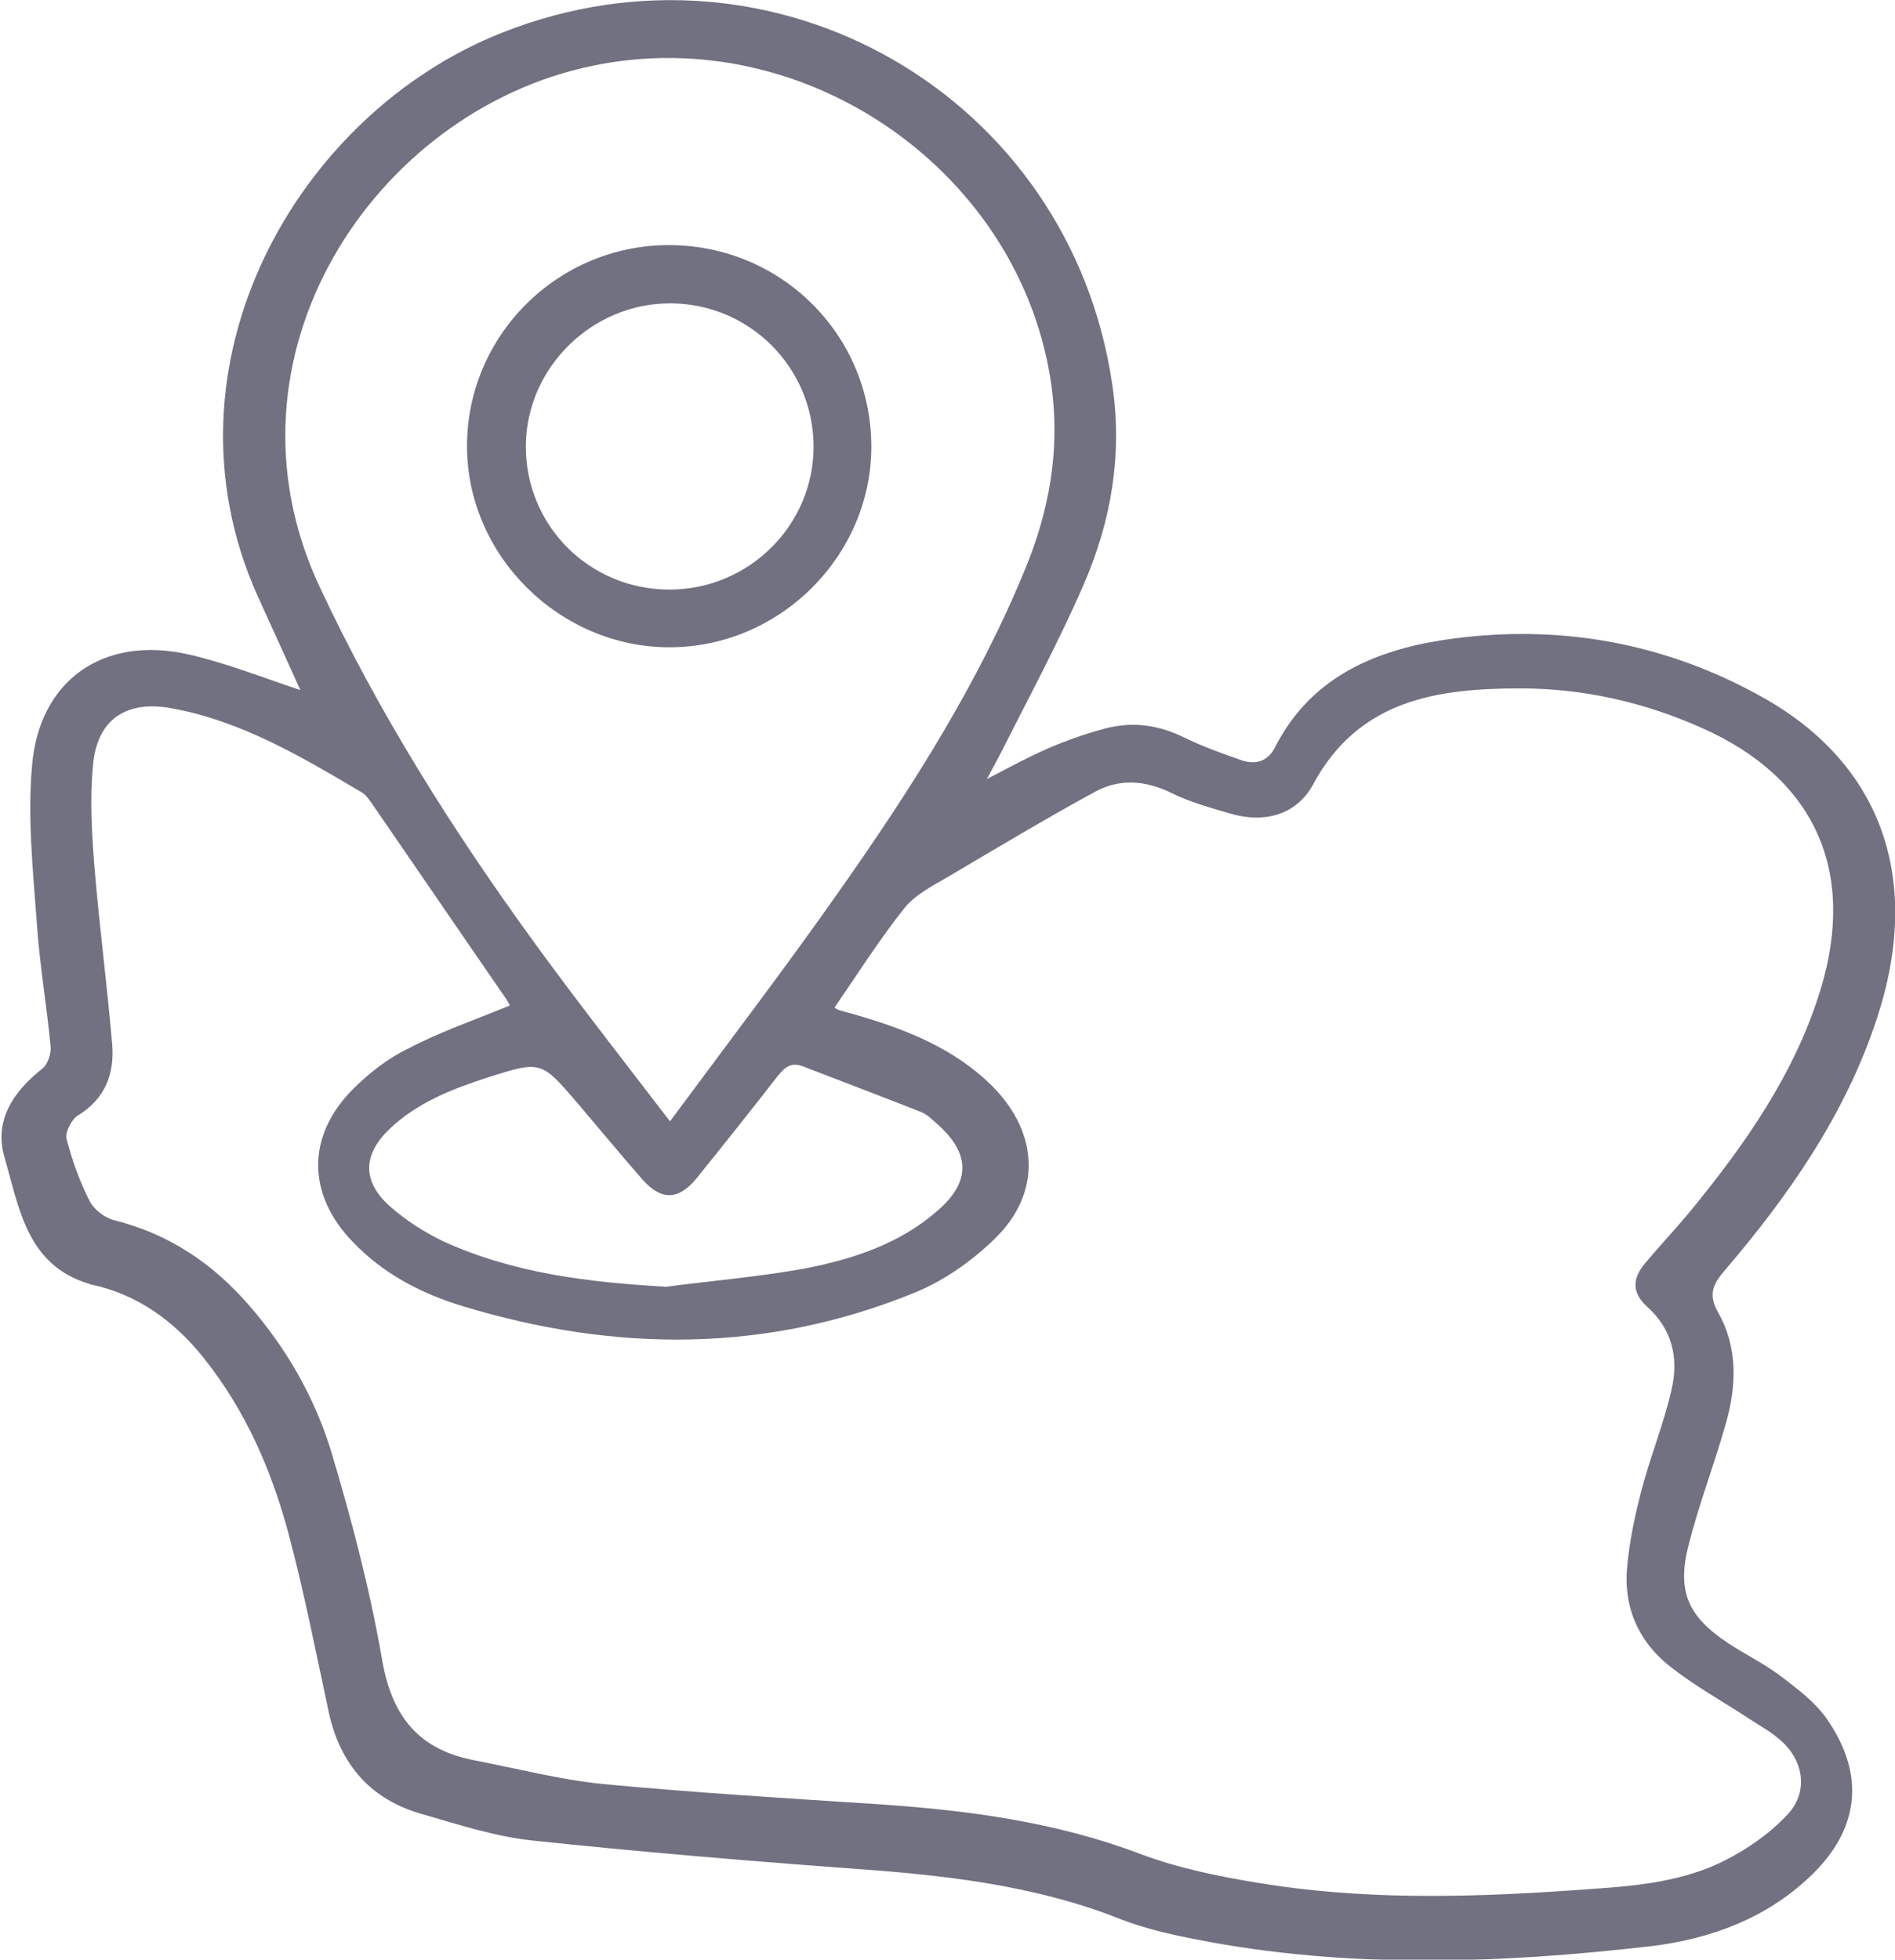 <?xml version="1.0" encoding="UTF-8"?>
<svg xmlns="http://www.w3.org/2000/svg" width="59" height="61" viewBox="0 0 59 61" fill="none">
  <g id="Frame" opacity="0.6" clip-path="url(#clip0_893_9033)">
    <path id="Vector" d="M9.351 21.479C8.923 20.538 8.478 19.546 8.015 18.537C4.813 11.389 9.214 3.54 15.654 1.009C24.114 -2.326 33.311 2.975 34.63 11.97C34.955 14.142 34.596 16.229 33.739 18.195C32.951 20.008 32.009 21.752 31.119 23.514C31.016 23.719 30.896 23.924 30.725 24.249C31.444 23.873 32.044 23.548 32.677 23.274C33.242 23.035 33.825 22.83 34.407 22.676C35.246 22.453 36.051 22.556 36.856 22.949C37.421 23.223 38.021 23.445 38.62 23.651C39.031 23.805 39.442 23.736 39.682 23.291C40.761 21.137 42.713 20.265 44.923 19.922C48.434 19.392 51.79 19.974 54.873 21.701C58.606 23.787 59.857 27.396 58.435 31.705C57.459 34.681 55.695 37.212 53.674 39.572C53.297 40.016 53.195 40.324 53.503 40.871C54.102 41.932 54.068 43.129 53.743 44.275C53.383 45.557 52.904 46.788 52.578 48.071C52.201 49.525 52.544 50.311 53.811 51.149C54.359 51.508 54.959 51.799 55.472 52.193C55.986 52.586 56.534 52.996 56.894 53.526C58.093 55.271 57.887 56.964 56.346 58.417C54.976 59.717 53.246 60.35 51.431 60.572C46.704 61.119 41.96 61.29 37.25 60.367C36.445 60.213 35.64 60.025 34.887 59.734C32.129 58.64 29.235 58.349 26.306 58.144C23.07 57.904 19.833 57.631 16.596 57.289C15.431 57.169 14.284 56.793 13.153 56.468C11.561 56.023 10.602 54.946 10.242 53.321C9.848 51.491 9.488 49.644 9.009 47.832C8.478 45.814 7.656 43.898 6.32 42.24C5.412 41.111 4.282 40.29 2.843 39.982C2.826 39.982 2.809 39.965 2.792 39.965C0.822 39.384 0.6 37.588 0.137 36.015C-0.188 34.869 0.411 33.98 1.319 33.261C1.49 33.125 1.593 32.8 1.576 32.577C1.456 31.295 1.233 30.029 1.148 28.747C1.028 27.122 0.857 25.48 0.994 23.873C1.199 21.188 3.203 19.769 5.858 20.367C7.005 20.624 8.17 21.085 9.351 21.479ZM15.877 31.295C15.859 31.261 15.808 31.175 15.757 31.09C14.352 29.055 12.965 27.02 11.561 24.984C11.475 24.865 11.389 24.745 11.287 24.677C9.403 23.565 7.519 22.436 5.327 22.043C3.922 21.787 3.015 22.402 2.895 23.822C2.792 24.882 2.86 25.976 2.946 27.054C3.1 28.884 3.34 30.696 3.494 32.526C3.563 33.432 3.272 34.202 2.432 34.715C2.227 34.835 2.021 35.245 2.073 35.45C2.244 36.117 2.484 36.784 2.792 37.383C2.929 37.656 3.272 37.913 3.563 37.981C5.258 38.409 6.611 39.315 7.741 40.615C8.923 41.966 9.814 43.522 10.328 45.232C10.961 47.353 11.526 49.508 11.903 51.697C12.211 53.441 13.051 54.467 14.78 54.792C16.099 55.048 17.418 55.39 18.754 55.527C21.631 55.801 24.508 55.972 27.385 56.16C30.143 56.348 32.866 56.707 35.486 57.699C36.668 58.144 37.918 58.4 39.168 58.605C42.371 59.136 45.608 59.067 48.844 58.845C50.506 58.725 52.218 58.674 53.743 57.887C54.445 57.528 55.147 57.032 55.678 56.451C56.329 55.732 56.14 54.74 55.387 54.125C55.113 53.886 54.787 53.715 54.479 53.509C53.674 52.979 52.835 52.517 52.081 51.936C51.054 51.166 50.54 50.072 50.66 48.789C50.728 47.986 50.9 47.182 51.105 46.395C51.379 45.335 51.807 44.309 52.047 43.231C52.27 42.274 52.064 41.367 51.276 40.666C50.814 40.239 50.814 39.811 51.208 39.332C51.653 38.802 52.133 38.289 52.578 37.759C54.308 35.656 55.883 33.432 56.688 30.782C57.802 27.105 56.5 24.215 52.989 22.659C51.191 21.855 49.29 21.427 47.337 21.427C44.769 21.427 42.302 21.769 40.881 24.42C40.367 25.361 39.374 25.634 38.312 25.326C37.678 25.138 37.044 24.967 36.462 24.677C35.657 24.283 34.852 24.232 34.099 24.642C32.557 25.48 31.05 26.387 29.543 27.276C29.047 27.567 28.498 27.84 28.156 28.268C27.368 29.26 26.7 30.32 25.981 31.363C26.032 31.397 26.067 31.415 26.101 31.432C26.255 31.483 26.409 31.517 26.58 31.568C28.19 32.03 29.732 32.629 30.93 33.843C32.352 35.297 32.42 37.16 30.965 38.563C30.28 39.23 29.441 39.828 28.55 40.205C23.909 42.12 19.165 42.103 14.386 40.649C13.102 40.256 11.92 39.64 10.978 38.648C9.557 37.178 9.54 35.365 10.978 33.911C11.475 33.415 12.057 32.954 12.691 32.646C13.701 32.116 14.797 31.739 15.877 31.295ZM20.86 34.903C22.693 32.423 24.474 30.098 26.152 27.703C28.379 24.54 30.451 21.291 31.924 17.699C32.66 15.904 33.003 14.057 32.746 12.073C31.855 5.386 25.09 0.649 18.428 2.052C11.681 3.454 6.577 11.064 9.951 18.264C11.783 22.18 14.061 25.788 16.579 29.26C17.932 31.124 19.353 32.937 20.86 34.903ZM20.74 40.051C22.179 39.862 23.617 39.743 25.039 39.486C26.546 39.196 28.019 38.717 29.201 37.673C30.228 36.784 30.211 35.895 29.184 34.989C29.012 34.835 28.841 34.664 28.636 34.595C27.42 34.117 26.204 33.655 25.005 33.193C24.662 33.056 24.457 33.193 24.234 33.467C23.395 34.544 22.539 35.621 21.682 36.682C21.117 37.366 20.586 37.366 20.004 36.716C19.319 35.929 18.651 35.126 17.983 34.339C16.853 33.022 16.853 33.005 15.191 33.535C14.078 33.894 12.982 34.322 12.126 35.143C11.304 35.929 11.27 36.75 12.109 37.52C12.605 37.964 13.188 38.34 13.787 38.631C15.996 39.64 18.343 39.914 20.74 40.051Z" fill="#13122D"></path>
    <path id="Vector_2" d="M20.825 7.629C24.302 7.629 27.111 10.399 27.128 13.871C27.145 17.291 24.285 20.147 20.843 20.147C17.417 20.147 14.54 17.291 14.54 13.888C14.54 10.434 17.366 7.629 20.825 7.629ZM20.843 18.351C23.326 18.351 25.347 16.333 25.33 13.871C25.312 11.425 23.326 9.442 20.86 9.442C18.428 9.442 16.39 11.443 16.372 13.871C16.355 16.351 18.342 18.351 20.843 18.351Z" fill="#13122D"></path>
  </g>
  <defs>
    <clipPath id="clip0_893_9033">
      <rect width="59" height="61" fill="white"></rect>
    </clipPath>
  </defs>
</svg>
